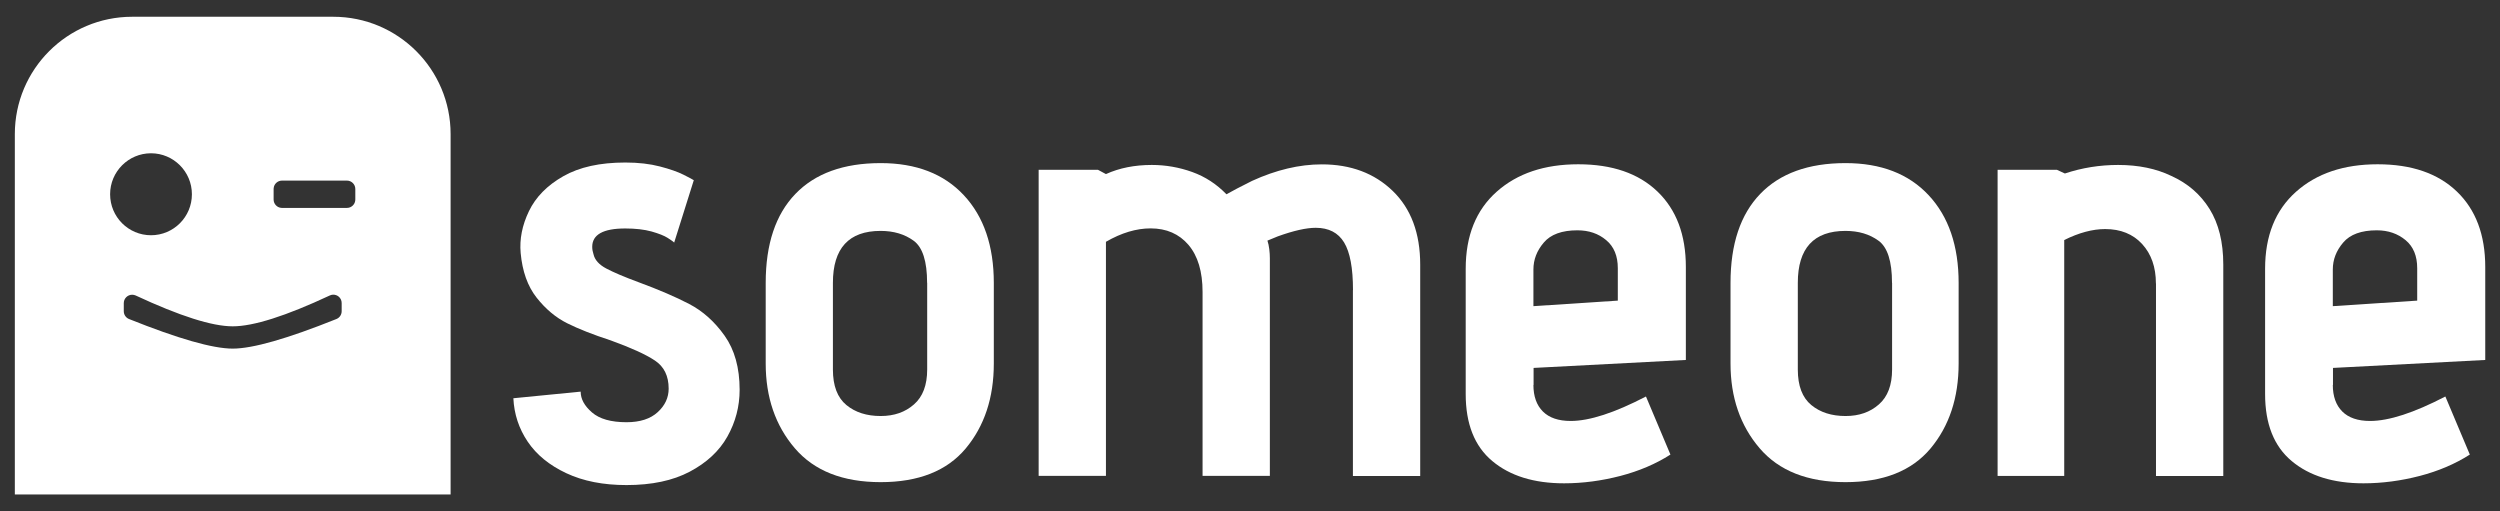 <svg enable-background="new 0 0 298.32 61.01" viewBox="0 0 298.32 61.01" xmlns="http://www.w3.org/2000/svg"><rect x="0" y="0" width="298.32" height="61.01" fill="#333333" stroke="none"/><g fill="#fff"><g transform="translate(59 17.103)"><path d="m174.72 26.28c0 4.08-1.12 7.46-3.36 10.14-2.24 2.67-5.62 4.01-10.14 4.01s-7.94-1.35-10.25-4.05-3.47-6.07-3.47-10.1v-9.63c0-4.62 1.18-8.16 3.54-10.61s5.75-3.68 10.18-3.68c4.23 0 7.54 1.28 9.92 3.83s3.58 6.04 3.58 10.47zm-7.95-9.63c0-2.58-.54-4.25-1.61-5.03s-2.38-1.17-3.94-1.17c-3.79 0-5.69 2.07-5.69 6.2v10.35c0 1.94.54 3.35 1.61 4.23s2.43 1.31 4.09 1.31c1.61 0 2.93-.46 3.98-1.39 1.05-.92 1.57-2.31 1.57-4.16v-10.34z"/><path d="m198.26 16.72c0-1.94-.55-3.51-1.64-4.7s-2.57-1.79-4.41-1.79c-1.51 0-3.14.44-4.89 1.31v28.15h-7.95v-36.53h7.08l.95.44c2.04-.68 4.16-1.02 6.35-1.02 2.43 0 4.55.44 6.35 1.31 1.95.88 3.47 2.19 4.56 3.94s1.64 3.96 1.64 6.64v25.23h-8.03v-22.98z"/><path d="m219.37 28.83c0 1.36.38 2.42 1.13 3.17s1.86 1.13 3.32 1.13c2.24 0 5.23-.97 8.98-2.92l2.92 6.93c-1.75 1.12-3.75 1.97-5.98 2.55-2.24.58-4.48.88-6.71.88-3.6 0-6.46-.89-8.57-2.66-2.12-1.77-3.17-4.44-3.17-7.99v-14.95c0-3.94 1.23-7 3.69-9.19s5.7-3.28 9.74-3.28 7.19 1.08 9.45 3.25 3.39 5.17 3.39 9.01v11.09l-18.17.95v2.03zm10.07-13.93c0-1.46-.46-2.58-1.39-3.35s-2.07-1.17-3.43-1.17c-1.85 0-3.19.49-4.01 1.46-.83.97-1.24 2.04-1.24 3.21v4.38l10.07-.66z"/><path d="m102.45 17.52c0-2.63-.35-4.52-1.06-5.69s-1.84-1.75-3.39-1.75c-1.12 0-2.63.34-4.52 1.02l-1.24.51c.1.29.17.63.22 1.02s.07.75.07 1.09v25.96h-8.03v-21.94c0-2.43-.56-4.3-1.68-5.62-1.12-1.31-2.63-1.97-4.52-1.97-1.7 0-3.48.53-5.33 1.6v27.93h-8.03v-36.52h7.08l.95.51c1.61-.73 3.43-1.09 5.47-1.09 1.65 0 3.26.28 4.82.84s2.92 1.45 4.09 2.66c.68-.39 1.7-.92 3.06-1.6 2.87-1.31 5.64-1.97 8.32-1.97 3.45 0 6.28 1.06 8.46 3.17s3.28 5.04 3.28 8.79v25.23h-8.03v-22.18zm21.53 11.31c0 1.36.38 2.42 1.13 3.17s1.86 1.13 3.32 1.13c2.24 0 5.23-.97 8.98-2.92l2.92 6.93c-1.75 1.12-3.75 1.97-5.98 2.55-2.24.58-4.48.88-6.71.88-3.6 0-6.46-.89-8.57-2.66-2.12-1.77-3.17-4.44-3.17-7.99v-14.95c0-3.94 1.23-7 3.69-9.19s5.7-3.28 9.74-3.28 7.19 1.08 9.45 3.25 3.39 5.17 3.39 9.01v11.09l-18.17.95v2.03zm10.07-13.93c0-1.46-.46-2.58-1.39-3.35-.92-.78-2.07-1.17-3.43-1.17-1.85 0-3.19.49-4.01 1.46-.83.97-1.24 2.04-1.24 3.21v4.38l10.07-.66z"/><path d="m10.29 29.63c0 .88.45 1.7 1.35 2.48s2.27 1.17 4.12 1.17c1.61 0 2.85-.4 3.72-1.2.88-.8 1.31-1.74 1.31-2.81 0-1.51-.55-2.63-1.64-3.35-1.09-.73-2.86-1.53-5.29-2.41-2.09-.68-3.82-1.36-5.18-2.04s-2.58-1.7-3.65-3.06-1.7-3.14-1.9-5.32c-.15-1.65.18-3.32.99-5s2.16-3.06 4.09-4.16 4.39-1.64 7.41-1.64c1.56 0 2.93.16 4.12.47s2.13.64 2.81.98 1.09.56 1.24.66l-2.34 7.44c-.1-.1-.35-.28-.77-.55s-1.06-.52-1.93-.77c-.88-.24-1.92-.36-3.14-.36-2.63 0-3.94.73-3.94 2.19 0 .29.05.58.15.88.15.68.66 1.25 1.53 1.71s2.16 1.01 3.87 1.64c2.38.88 4.39 1.74 6.02 2.59s3.04 2.11 4.23 3.79 1.79 3.83 1.79 6.45c0 1.99-.49 3.85-1.46 5.58s-2.47 3.12-4.49 4.19-4.54 1.6-7.55 1.6c-2.77 0-5.17-.47-7.19-1.42s-3.55-2.2-4.6-3.76-1.62-3.28-1.71-5.18z"/><path d="m59.59 26.28c0 4.08-1.12 7.46-3.36 10.14-2.24 2.67-5.62 4.01-10.14 4.01s-7.94-1.35-10.25-4.05-3.47-6.07-3.47-10.1v-9.63c0-4.62 1.18-8.16 3.54-10.61s5.75-3.68 10.18-3.68c4.23 0 7.54 1.28 9.92 3.83s3.58 6.04 3.58 10.47zm-7.96-9.63c0-2.58-.54-4.25-1.61-5.03s-2.38-1.17-3.94-1.17c-3.79 0-5.69 2.07-5.69 6.2v10.35c0 1.94.54 3.35 1.61 4.23s2.43 1.31 4.09 1.31c1.61 0 2.93-.46 3.98-1.39 1.05-.92 1.57-2.31 1.57-4.16v-10.34z"/></g><path d="m39.77 2c7.73 0 14 6.27 14 14v43h-52v-43c0-7.73 6.27-14 14-14zm.91 33.74c-.23-.5-.83-.72-1.33-.48-5.26 2.46-9.12 3.68-11.58 3.68s-6.32-1.23-11.58-3.68c-.13-.06-.28-.09-.42-.09-.55 0-1 .45-1 1v.97c0 .41.25.78.63.93 5.87 2.35 9.99 3.53 12.37 3.53s6.51-1.18 12.37-3.53c.38-.15.63-.52.63-.93v-.97c0-.16-.03-.3-.09-.43zm-22.66-17.45c-2.69 0-4.88 2.19-4.88 4.89s2.18 4.89 4.88 4.89 4.88-2.19 4.88-4.89-2.19-4.89-4.88-4.89zm23.38 3.26h-7.75c-.51 0-.94.39-.99.88l-.01.12v1.26c0 .51.39.94.88.99l.12.01h7.75c.51 0 .94-.39.99-.88l.01-.12v-1.26c0-.55-.45-1-1-1z"/></g></svg>